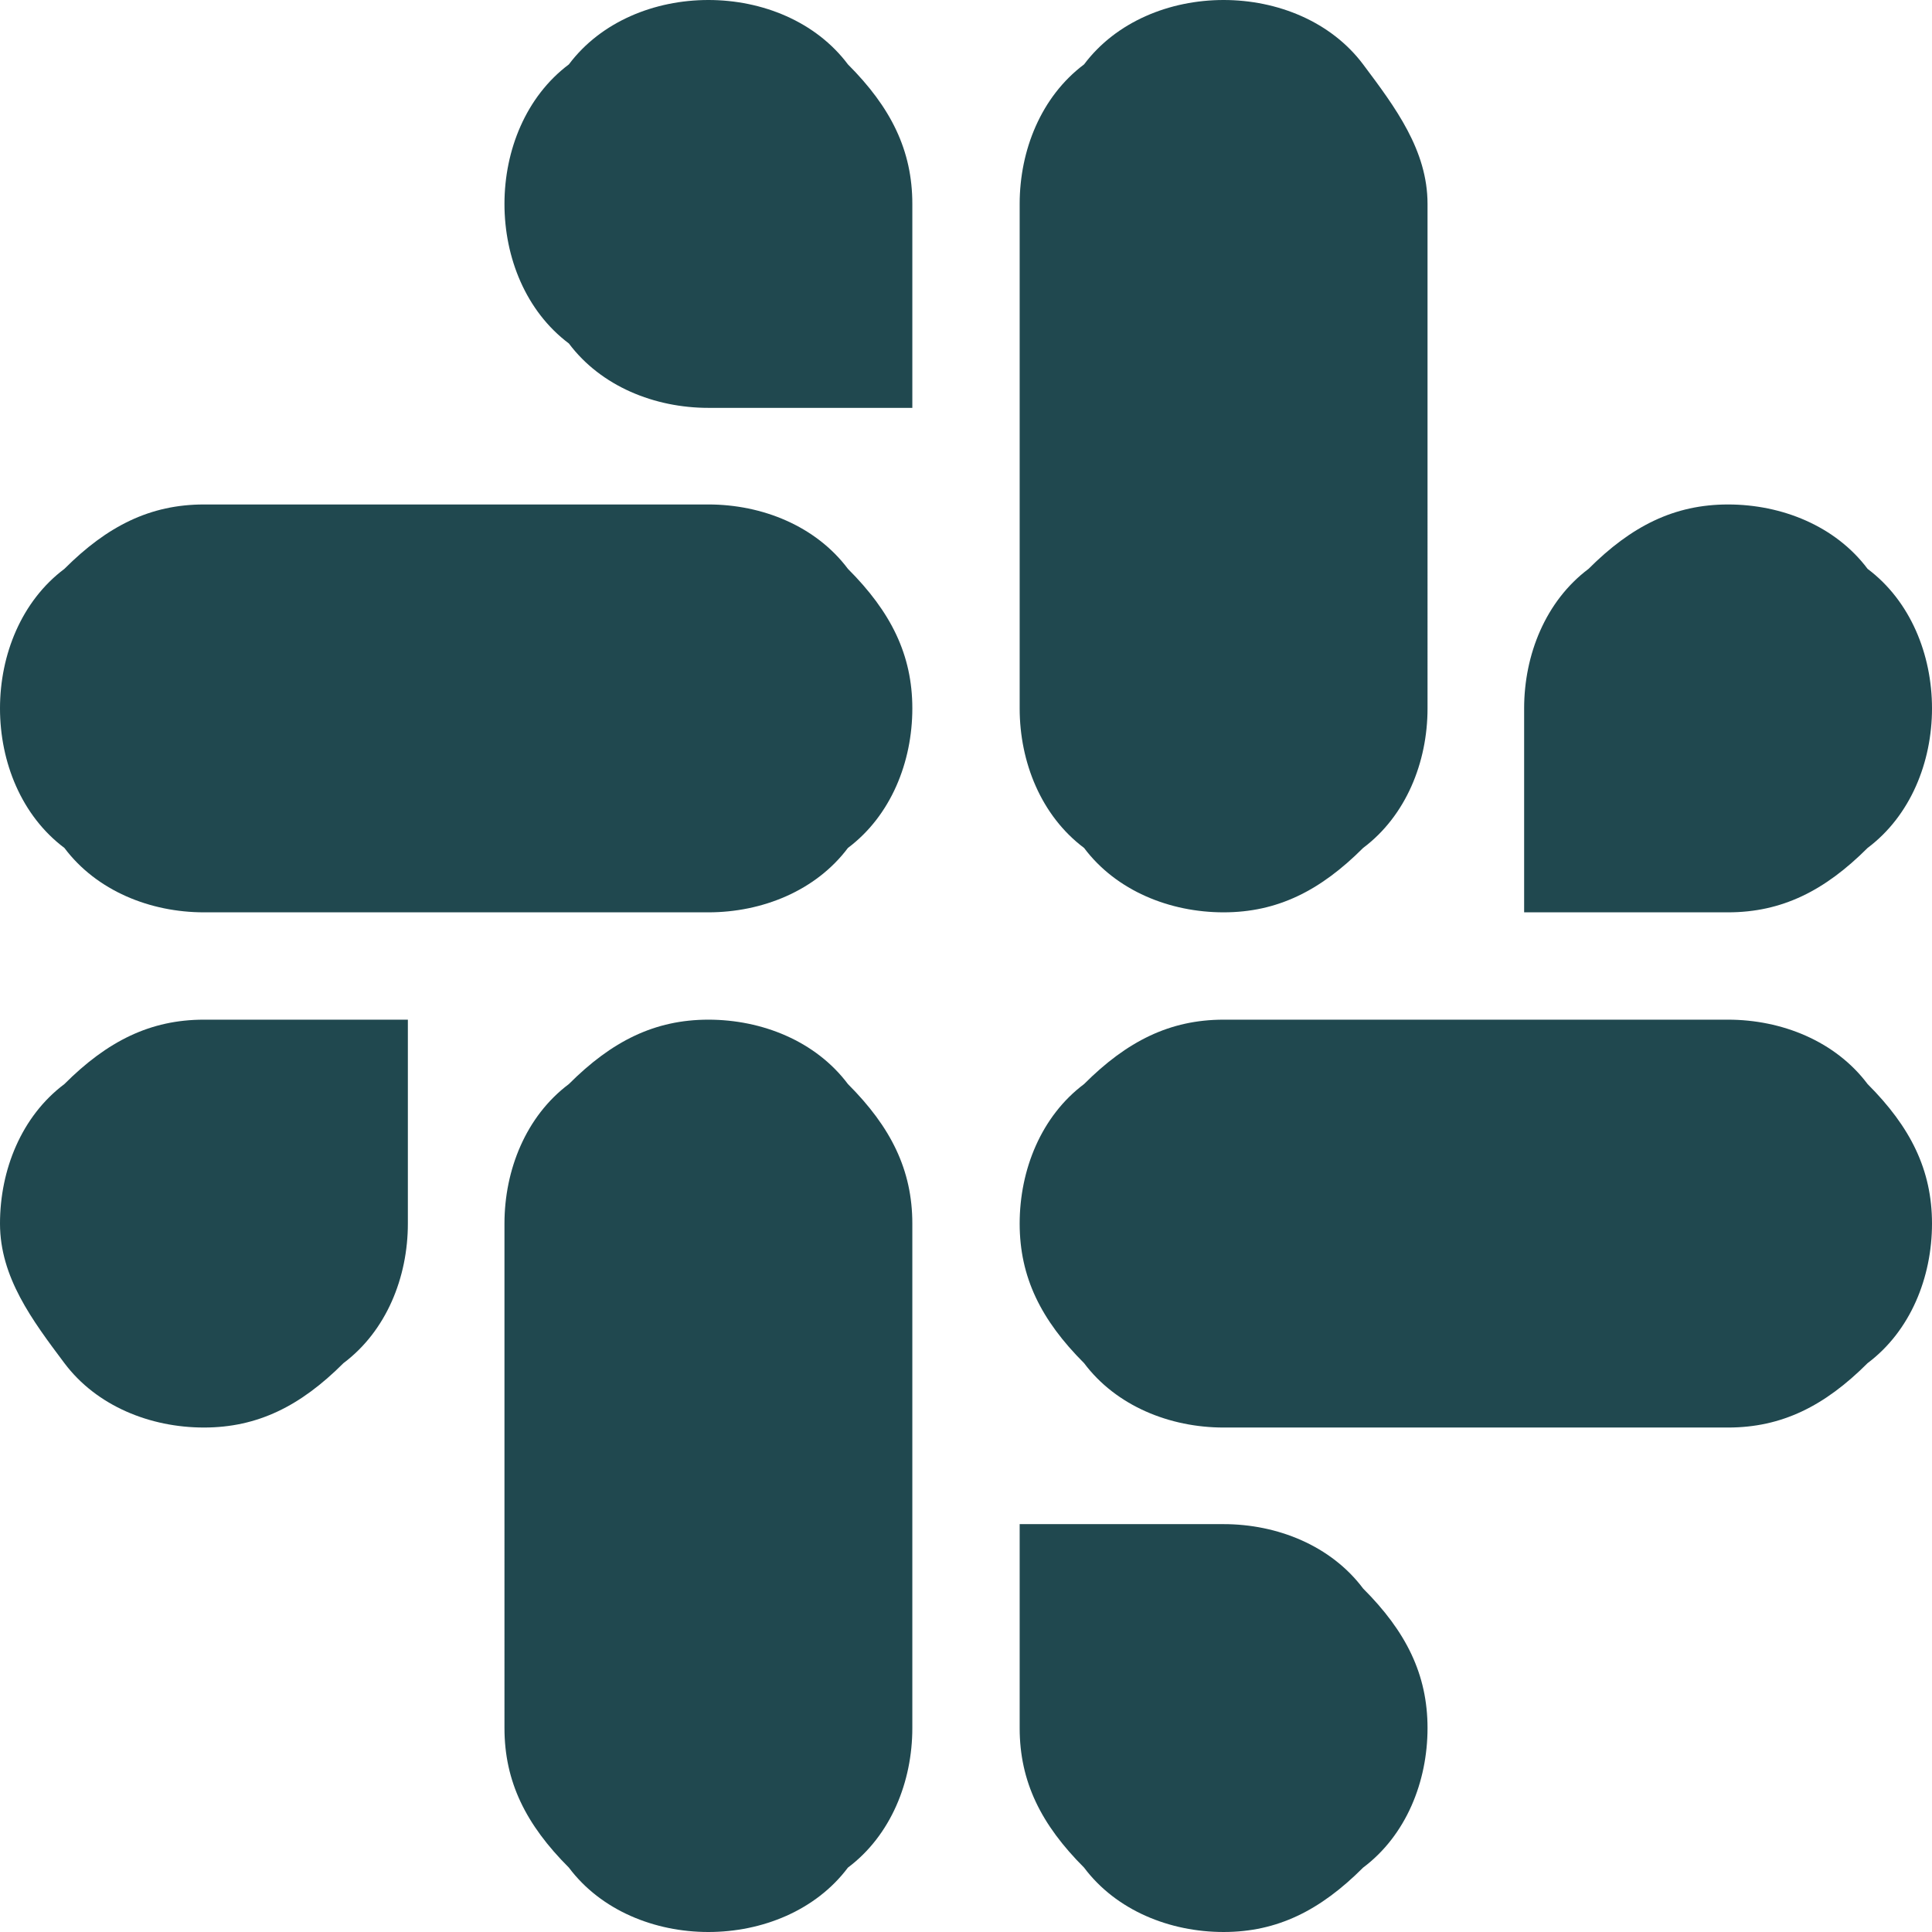<?xml version="1.0" encoding="utf-8"?>
<!-- Generator: Adobe Illustrator 24.3.0, SVG Export Plug-In . SVG Version: 6.00 Build 0)  -->
<svg version="1.1" id="Layer_1" xmlns="http://www.w3.org/2000/svg" xmlns:xlink="http://www.w3.org/1999/xlink" x="0px" y="0px"
	 viewBox="0 0 18 18" style="enable-background:new 0 0 18 18;" xml:space="preserve">
<style type="text/css">
	.st0{clip-path:url(#SVGID_2_);}
	.st1{fill:#20484F;}
</style>
<g>
	<defs>
		<rect id="SVGID_1_" y="0" width="18" height="18"/>
	</defs>
	<clipPath id="SVGID_2_">
		<use xlink:href="#SVGID_1_"  style="overflow:visible;"/>
	</clipPath>
	<g class="st0">
		<path class="st1" d="M3.8,11.4c0,0.5-0.2,1-0.6,1.3c-0.4,0.4-0.8,0.6-1.3,0.6c-0.5,0-1-0.2-1.3-0.6S0,11.9,0,11.4
			c0-0.5,0.2-1,0.6-1.3c0.4-0.4,0.8-0.6,1.3-0.6h1.9V11.4z M4.7,11.4c0-0.5,0.2-1,0.6-1.3c0.4-0.4,0.8-0.6,1.3-0.6
			c0.5,0,1,0.2,1.3,0.6c0.4,0.4,0.6,0.8,0.6,1.3v4.7c0,0.5-0.2,1-0.6,1.3C7.6,17.8,7.1,18,6.6,18c-0.5,0-1-0.2-1.3-0.6
			c-0.4-0.4-0.6-0.8-0.6-1.3V11.4z M6.6,3.8c-0.5,0-1-0.2-1.3-0.6C4.9,2.9,4.7,2.4,4.7,1.9c0-0.5,0.2-1,0.6-1.3C5.6,0.2,6.1,0,6.6,0
			c0.5,0,1,0.2,1.3,0.6c0.4,0.4,0.6,0.8,0.6,1.3v1.9H6.6z M6.6,4.7c0.5,0,1,0.2,1.3,0.6c0.4,0.4,0.6,0.8,0.6,1.3
			c0,0.5-0.2,1-0.6,1.3C7.6,8.3,7.1,8.5,6.6,8.5H1.9c-0.5,0-1-0.2-1.3-0.6C0.2,7.6,0,7.1,0,6.6c0-0.5,0.2-1,0.6-1.3
			c0.4-0.4,0.8-0.6,1.3-0.6H6.6z M14.2,6.6c0-0.5,0.2-1,0.6-1.3c0.4-0.4,0.8-0.6,1.3-0.6c0.5,0,1,0.2,1.3,0.6
			C17.8,5.6,18,6.1,18,6.6c0,0.5-0.2,1-0.6,1.3c-0.4,0.4-0.8,0.6-1.3,0.6h-1.9V6.6z M13.3,6.6c0,0.5-0.2,1-0.6,1.3
			c-0.4,0.4-0.8,0.6-1.3,0.6c-0.5,0-1-0.2-1.3-0.6C9.7,7.6,9.5,7.1,9.5,6.6V1.9c0-0.5,0.2-1,0.6-1.3C10.4,0.2,10.9,0,11.4,0
			c0.5,0,1,0.2,1.3,0.6s0.6,0.8,0.6,1.3V6.6z M11.4,14.2c0.5,0,1,0.2,1.3,0.6c0.4,0.4,0.6,0.8,0.6,1.3c0,0.5-0.2,1-0.6,1.3
			c-0.4,0.4-0.8,0.6-1.3,0.6c-0.5,0-1-0.2-1.3-0.6c-0.4-0.4-0.6-0.8-0.6-1.3v-1.9H11.4z M11.4,13.3c-0.5,0-1-0.2-1.3-0.6
			c-0.4-0.4-0.6-0.8-0.6-1.3c0-0.5,0.2-1,0.6-1.3c0.4-0.4,0.8-0.6,1.3-0.6h4.7c0.5,0,1,0.2,1.3,0.6c0.4,0.4,0.6,0.8,0.6,1.3
			c0,0.5-0.2,1-0.6,1.3c-0.4,0.4-0.8,0.6-1.3,0.6H11.4z"/>
	</g>
</g>
</svg>
